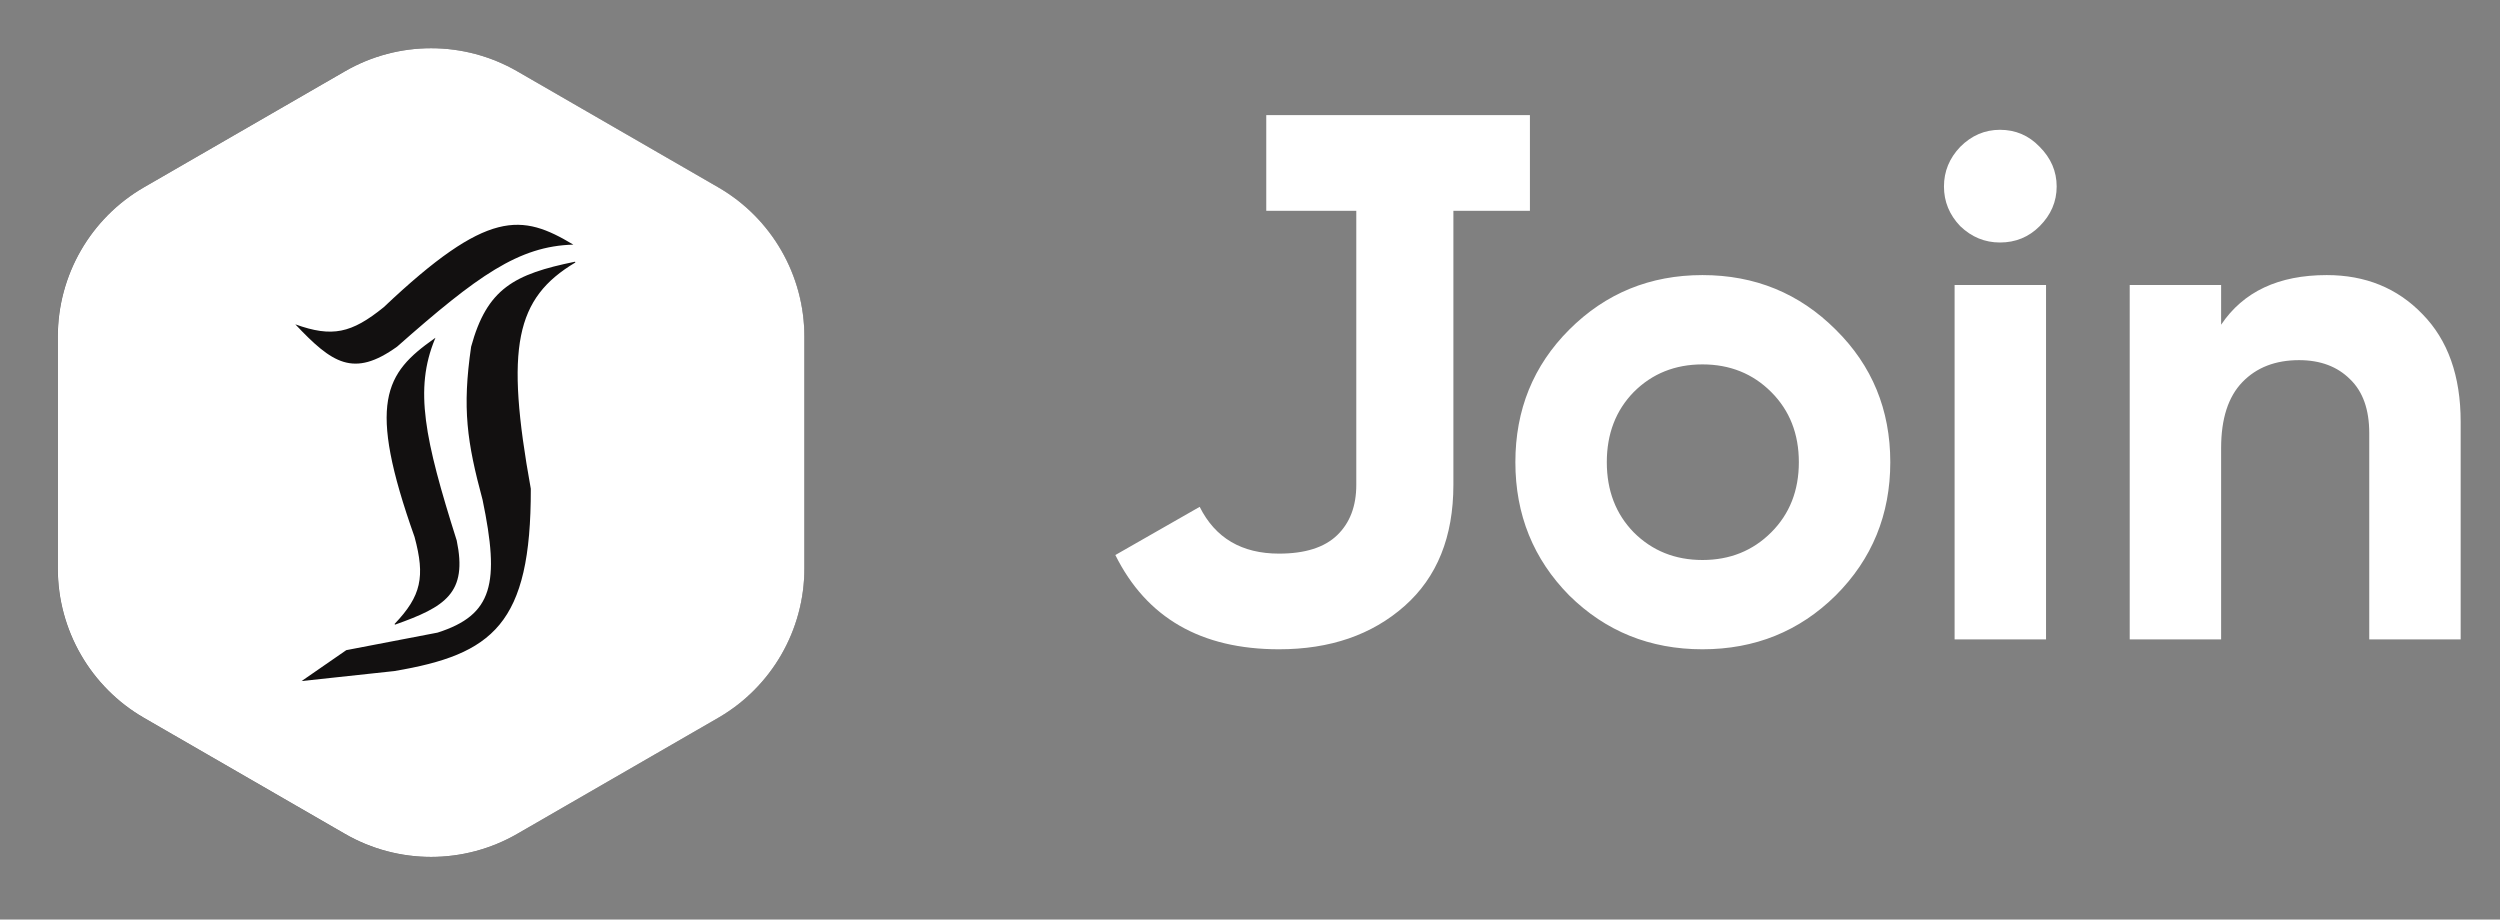 <svg width="87" height="32" viewBox="0 0 87 32" fill="none" xmlns="http://www.w3.org/2000/svg">
<rect x="0" y="0" width="87" height="32" fill="#808080" stroke="none"/>
<path d="M12 2.482C13.856 1.41 16.144 1.41 18 2.482L24.99 6.518C26.847 7.59 27.99 9.571 27.99 11.714V19.786C27.99 21.93 26.847 23.91 24.99 24.982L18 29.018C16.144 30.09 13.856 30.09 12 29.018L5.01 24.982C3.153 23.91 2.01 21.93 2.01 19.786V11.714C2.01 9.571 3.153 7.59 5.01 6.518L12 2.482Z" fill="#121010"/>
<path fill-rule="evenodd" clip-rule="evenodd" d="M12.002 2.482C13.858 1.41 16.146 1.41 18.002 2.482L24.992 6.517C26.849 7.589 27.992 9.57 27.992 11.714V19.785C27.992 21.929 26.849 23.91 24.992 24.982L18.002 29.017C16.146 30.089 13.858 30.089 12.002 29.017L5.012 24.982C3.155 23.91 2.012 21.929 2.012 19.785V11.714C2.012 9.57 3.155 7.589 5.012 6.517L12.002 2.482ZM19.952 8.513C18.055 8.563 16.619 9.591 13.821 12.062C12.3 13.155 11.558 12.642 10.277 11.287C11.558 11.748 12.229 11.601 13.354 10.691C16.984 7.254 18.159 7.438 19.952 8.513ZM20.012 9.107C18.952 9.324 18.186 9.557 17.615 9.99C17.044 10.424 16.671 11.056 16.395 12.066L16.395 12.067L16.395 12.068C16.082 14.221 16.251 15.376 16.794 17.396C17.096 18.851 17.185 19.852 16.959 20.566C16.734 21.277 16.194 21.706 15.228 22.015L12.051 22.625L10.495 23.701L13.724 23.353C15.431 23.064 16.621 22.66 17.383 21.738C18.146 20.814 18.477 19.371 18.472 17.012L18.472 17.009C18.025 14.539 17.892 12.881 18.131 11.685C18.37 10.491 18.98 9.756 20.022 9.135L20.017 9.121L20.012 9.107ZM15.134 11.802L15.154 11.755L15.112 11.784C14.26 12.385 13.669 12.937 13.503 13.929C13.337 14.918 13.594 16.343 14.427 18.687C14.614 19.381 14.672 19.893 14.568 20.353C14.465 20.814 14.198 21.224 13.731 21.714L13.747 21.738C14.622 21.428 15.255 21.154 15.621 20.727C15.989 20.299 16.084 19.72 15.893 18.805L15.892 18.805L15.892 18.804C14.771 15.26 14.416 13.544 15.134 11.802Z" fill="white"/>
<path d="M44.511 22.595C41.798 22.595 39.899 21.502 38.814 19.315L41.749 17.638C42.291 18.723 43.212 19.266 44.511 19.266C45.415 19.266 46.09 19.052 46.533 18.625C46.977 18.197 47.199 17.613 47.199 16.873V4.986H50.578V16.873C50.578 18.682 50.011 20.088 48.877 21.091C47.742 22.094 46.287 22.595 44.511 22.595ZM63.883 20.721C62.617 21.971 61.071 22.595 59.246 22.595C57.421 22.595 55.876 21.971 54.609 20.721C53.36 19.455 52.735 17.909 52.735 16.084C52.735 14.259 53.36 12.722 54.609 11.472C55.876 10.206 57.421 9.573 59.246 9.573C61.071 9.573 62.617 10.206 63.883 11.472C65.149 12.722 65.782 14.259 65.782 16.084C65.782 17.909 65.149 19.455 63.883 20.721ZM56.854 18.526C57.495 19.167 58.293 19.488 59.246 19.488C60.2 19.488 60.997 19.167 61.639 18.526C62.28 17.885 62.6 17.071 62.6 16.084C62.6 15.098 62.28 14.284 61.639 13.643C60.997 13.001 60.2 12.681 59.246 12.681C58.293 12.681 57.495 13.001 56.854 13.643C56.229 14.284 55.917 15.098 55.917 16.084C55.917 17.071 56.229 17.885 56.854 18.526ZM69.599 8.439C69.072 8.439 68.612 8.25 68.217 7.871C67.839 7.477 67.65 7.016 67.65 6.49C67.65 5.964 67.839 5.504 68.217 5.109C68.612 4.714 69.072 4.517 69.599 4.517C70.141 4.517 70.602 4.714 70.98 5.109C71.374 5.504 71.572 5.964 71.572 6.49C71.572 7.016 71.374 7.477 70.98 7.871C70.602 8.25 70.141 8.439 69.599 8.439ZM68.02 22.25V9.918H71.202V22.25H68.02ZM80.97 9.573C82.318 9.573 83.428 10.025 84.3 10.93C85.188 11.834 85.631 13.084 85.631 14.678V22.25H82.45V15.073C82.45 14.251 82.228 13.626 81.784 13.199C81.34 12.755 80.748 12.533 80.008 12.533C79.186 12.533 78.528 12.787 78.035 13.297C77.542 13.807 77.295 14.572 77.295 15.591V22.25H74.114V9.918H77.295V11.3C78.068 10.149 79.293 9.573 80.97 9.573Z" fill="white"/>
<rect x="44.066" y="4.006" width="9.175" height="3.33" fill="white"/>
</svg>
